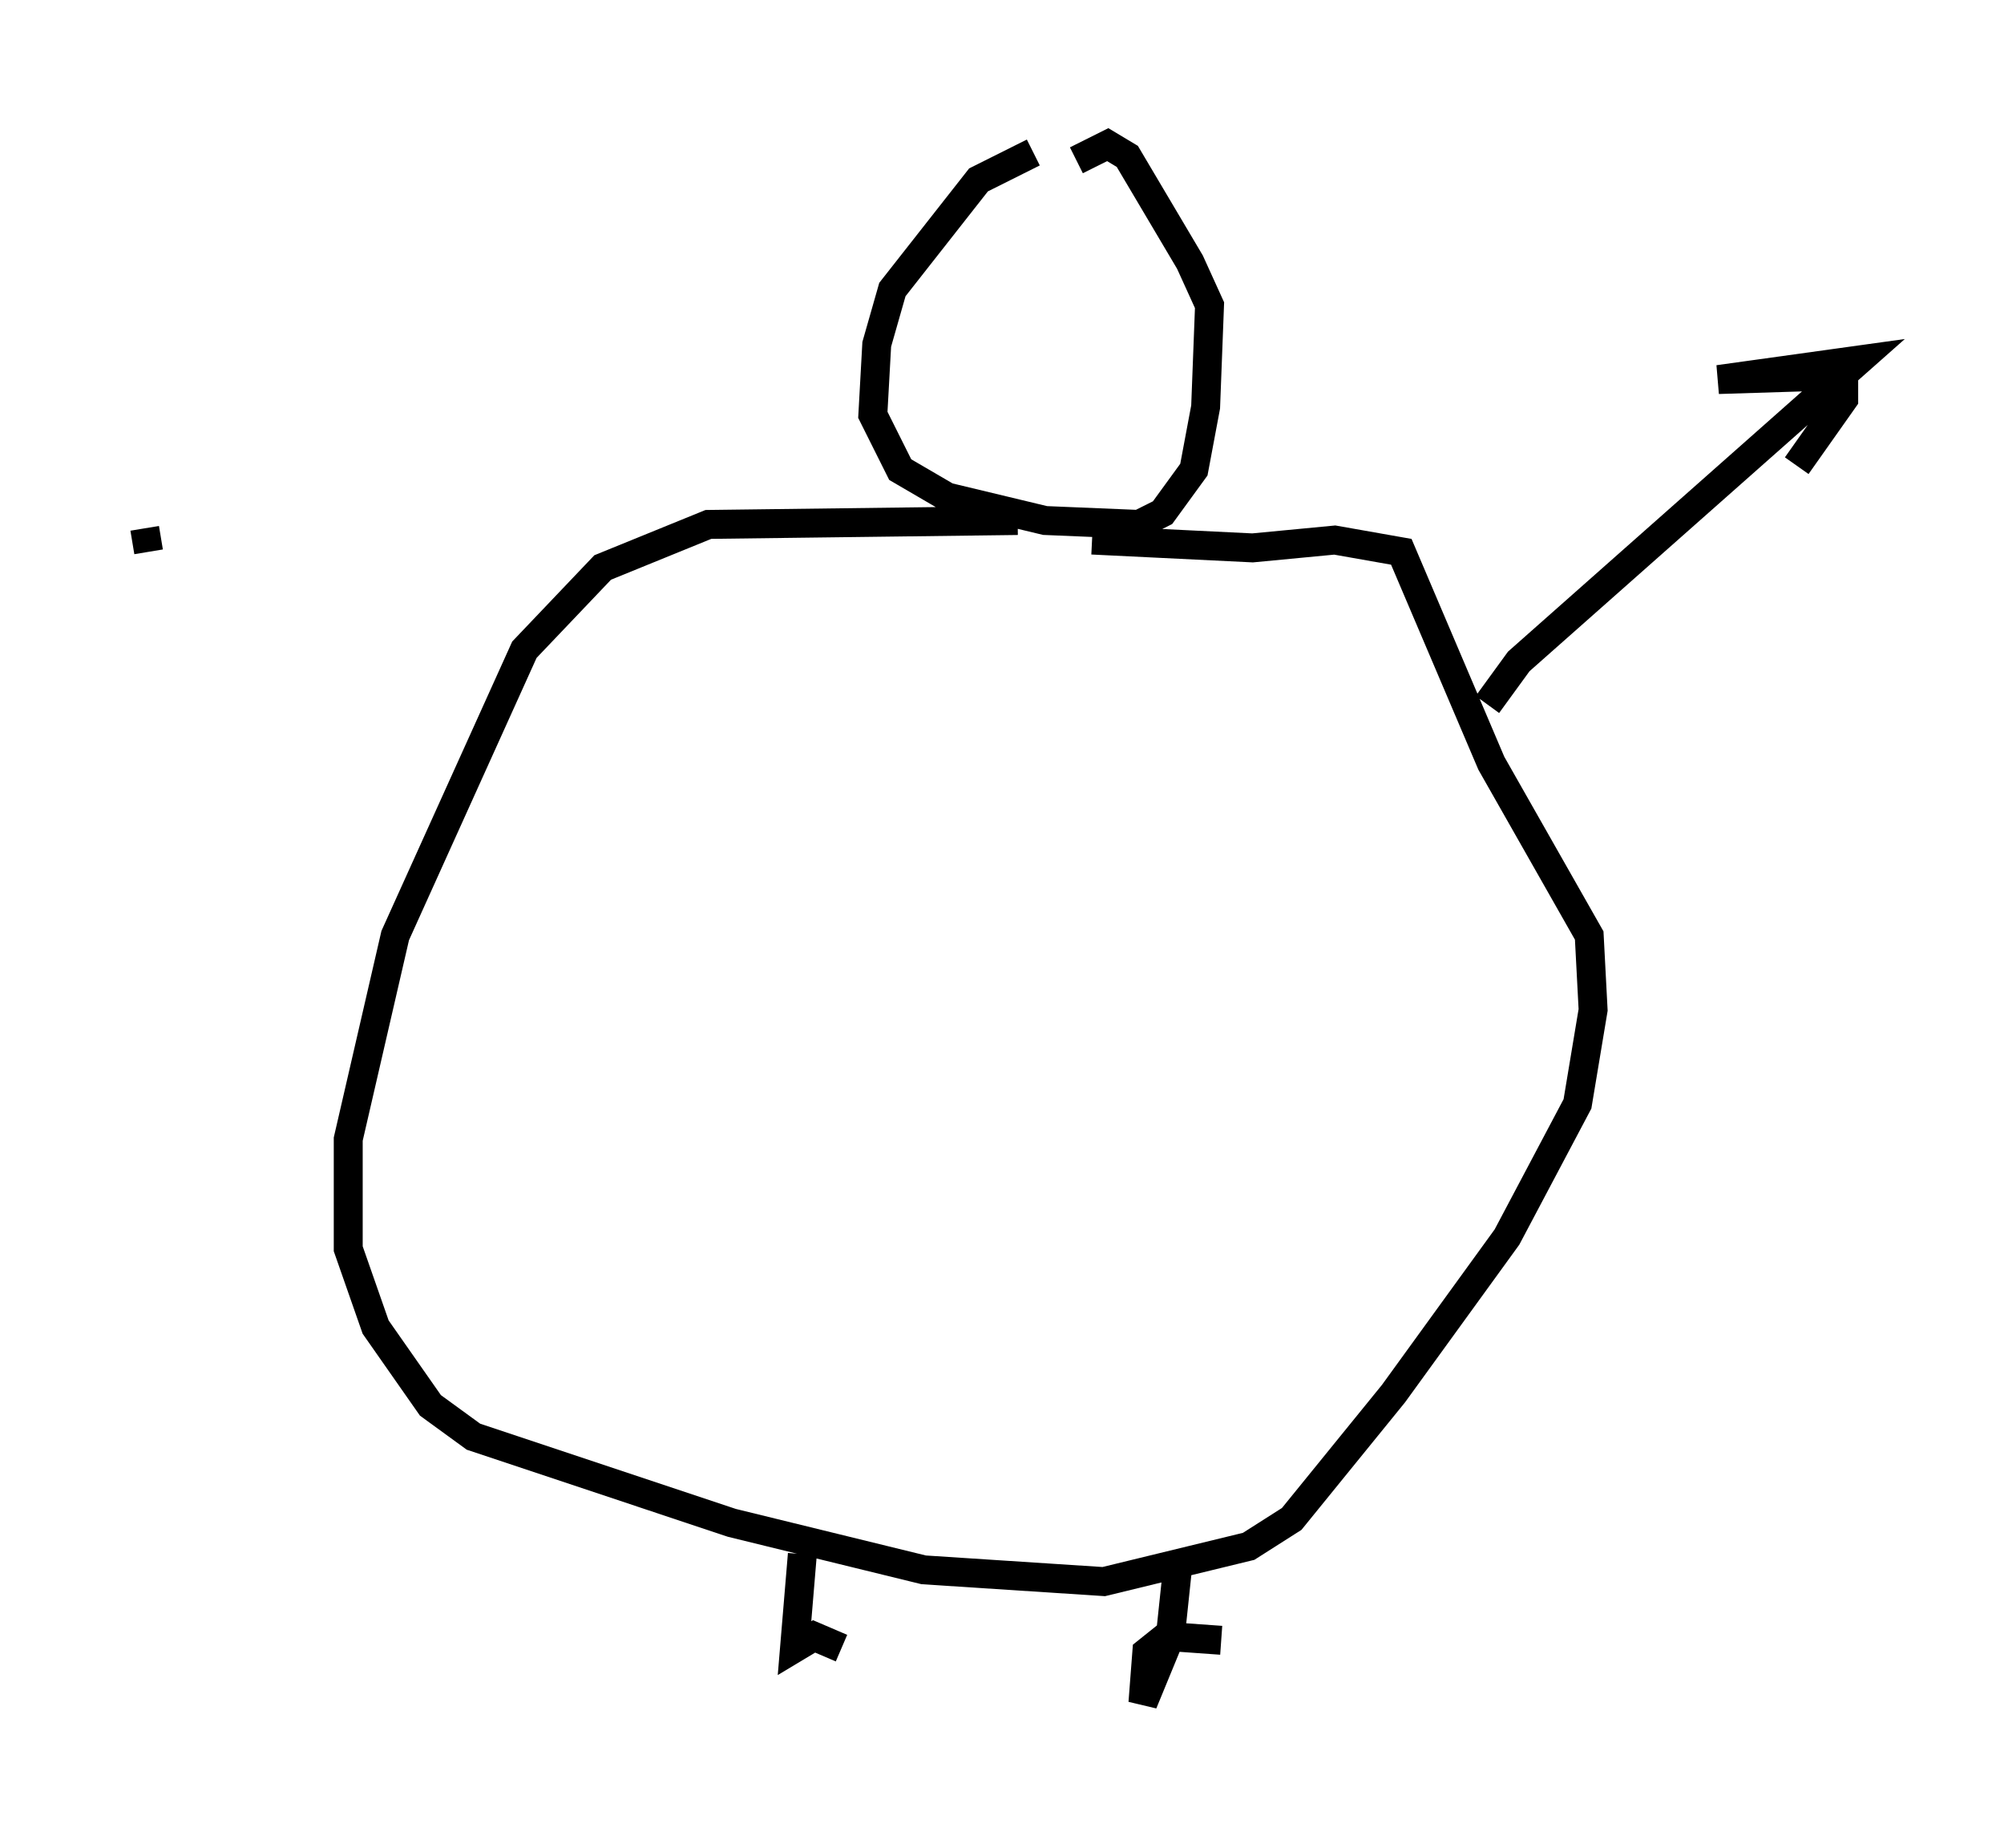 <?xml version="1.0" encoding="utf-8" ?>
<svg baseProfile="full" height="63.856" version="1.1" width="69.269" xmlns="http://www.w3.org/2000/svg" xmlns:ev="http://www.w3.org/2001/xml-events" xmlns:xlink="http://www.w3.org/1999/xlink"><defs /><rect fill="white" height="63.856" width="69.269" x="0" y="0" /><path d="M39.1, 5.947 m-3.383, -0.677 l-1.894, 0.947 -2.977, 3.789 l-0.541, 1.894 -0.135, 2.436 l0.947, 1.894 1.624, 0.947 l3.383, 0.812 3.248, 0.135 l0.812, -0.406 1.083, -1.488 l0.406, -2.165 0.135, -3.518 l-0.677, -1.488 -2.165, -3.654 l-0.677, -0.406 -1.083, 0.541 m-2.03, 12.449 l-10.69, 0.135 -3.654, 1.488 l-2.706, 2.842 -4.465, 9.878 l-1.624, 7.036 0.0, 3.789 l0.947, 2.706 1.894, 2.706 l1.488, 1.083 8.931, 2.977 l6.631, 1.624 6.225, 0.406 l5.007, -1.218 1.488, -0.947 l3.518, -4.33 3.924, -5.413 l2.436, -4.601 0.541, -3.248 l-0.135, -2.571 -3.383, -5.954 l-3.112, -7.307 -2.3, -0.406 l-2.842, 0.271 -5.548, -0.271 m-10.013, 35.047 l-0.271, 3.248 0.677, -0.406 l0.947, 0.406 m11.637, -2.977 l-0.271, 2.571 -0.947, 2.3 l0.135, -1.759 0.677, -0.541 l1.894, 0.135 m9.202, -32.341 l1.083, -1.488 11.773, -10.419 l-4.871, 0.677 4.33, -0.135 l0.0, 0.812 -1.624, 2.3 m-56.968, 2.977 l-0.135, -0.812 " fill="none" stroke="black" stroke-width="1" /></svg>
